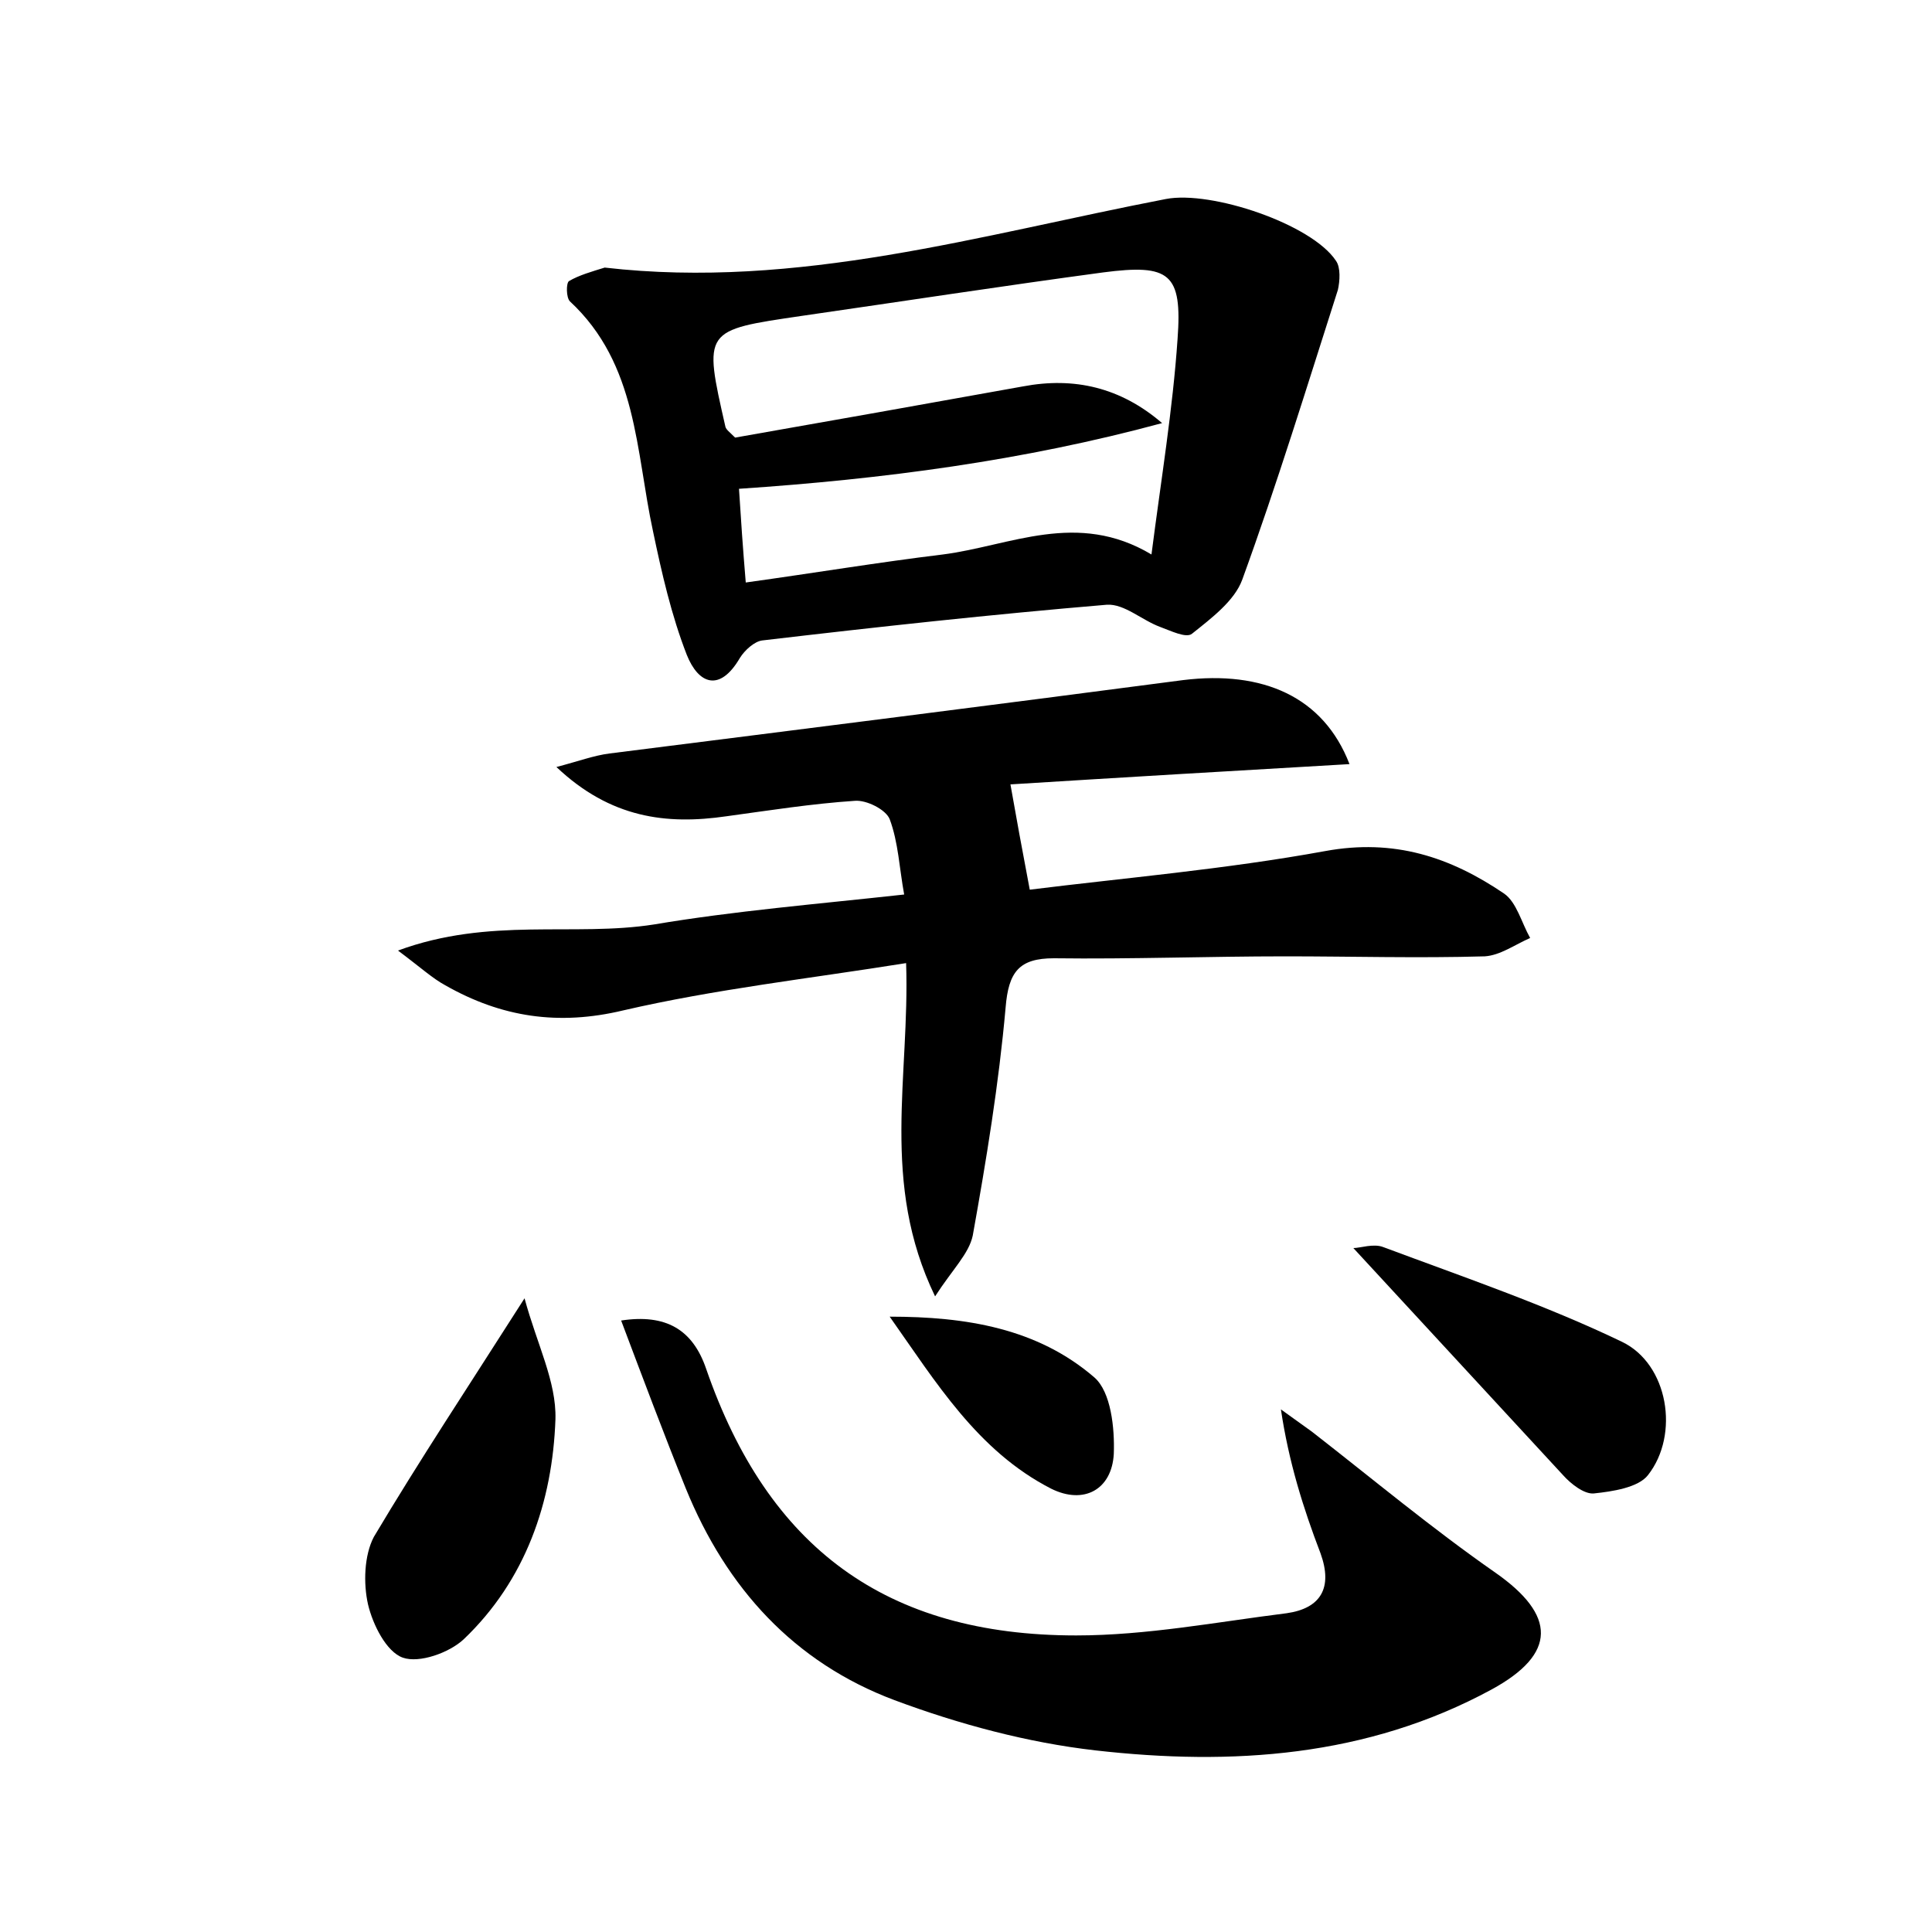 <?xml version="1.0" encoding="utf-8"?>
<!-- Generator: Adobe Illustrator 22.0.0, SVG Export Plug-In . SVG Version: 6.00 Build 0)  -->
<svg version="1.1" id="图层_1" xmlns="http://www.w3.org/2000/svg" xmlns:xlink="http://www.w3.org/1999/xlink" x="0px" y="0px"
	 viewBox="0 0 200 200" style="enable-background:new 0 0 200 200;" xml:space="preserve">
<style type="text/css">
	.st0{fill:#FFFFFF;}
</style>
<g>
	
	<path d="M96.8,134.2c-5.7-11.8-2.6-22.7-3-34.5c-10,1.6-19.8,2.7-29.3,4.9c-6.7,1.6-12.6,0.7-18.4-2.6c-1.3-0.7-2.5-1.8-4.9-3.6
		c9.5-3.5,18.2-1.4,26.5-2.7c8.3-1.4,16.8-2.1,25.9-3.1c-0.5-2.7-0.6-5.4-1.5-7.8c-0.4-1-2.4-2-3.6-1.9c-4.5,0.3-8.9,1-13.3,1.6
		c-6.2,0.9-12,0.2-17.6-5.1c2.3-0.6,3.9-1.2,5.5-1.4c19.8-2.5,39.6-5,59.4-7.6c8.2-1,14.5,1.7,17.2,8.7c-12.1,0.7-23.9,1.4-35.1,2.1
		c0.6,3.4,1.2,6.7,2,10.9c9.6-1.2,20.2-2.1,30.6-4c7.1-1.3,12.9,0.6,18.5,4.4c1.3,0.9,1.8,3,2.7,4.6c-1.6,0.7-3.1,1.8-4.7,1.9
		c-6.9,0.2-13.8,0-20.6,0c-8,0-16,0.3-24,0.2c-3.6,0-4.7,1.4-5,5.1c-0.7,7.9-2,15.8-3.4,23.6C100.3,129.8,98.6,131.4,96.8,134.2z"/>
	<path d="M62.6,27.7c20,2.3,38.9-3.4,58.1-7.1c4.7-0.9,15.1,2.6,17.6,6.4c0.5,0.7,0.4,2.1,0.2,3c-3.2,10-6.3,20.1-9.9,30
		c-0.8,2.2-3.2,4-5.2,5.6c-0.6,0.5-2.2-0.3-3.3-0.7c-1.9-0.7-3.7-2.4-5.5-2.3c-11.9,1-23.8,2.3-35.7,3.7c-0.8,0.1-1.8,1-2.3,1.8
		c-2.1,3.6-4.3,2.7-5.5-0.3c-1.6-4.1-2.6-8.5-3.5-12.8c-1.8-8.3-1.6-17.3-8.6-23.8c-0.4-0.4-0.4-1.9-0.1-2.1
		C59.9,28.5,61.3,28.1,62.6,27.7z M119.2,57.4c1-7.8,2.2-15,2.7-22.3c0.5-6.8-0.8-7.8-7.7-6.9c-10.4,1.4-20.8,3-31.2,4.5
		c-10.2,1.5-10.2,1.4-7.9,11.5c0.1,0.3,0.4,0.5,1,1.1c9.7-1.7,19.8-3.5,29.8-5.3c5.3-1,10.1,0.1,14.4,3.8
		c-14.4,3.9-28.9,5.8-43.8,6.8c0.2,3.2,0.4,6.1,0.7,9.7c7.2-1,13.8-2.1,20.4-2.9C104.6,56.5,111.5,52.8,119.2,57.4z"/>
	<path d="M64.3,136.7c4.6-0.7,7.4,0.9,8.8,5c6.4,18.5,18.6,27.6,38.3,27.6c7.3,0,14.6-1.4,21.8-2.3c3.5-0.5,4.8-2.6,3.5-6.2
		c-1.8-4.7-3.3-9.5-4.1-14.9c1.1,0.8,2.1,1.5,3.2,2.3c6.3,4.9,12.4,10,19,14.6c6.3,4.4,6.4,8.4-0.4,12.1c-12.9,7-26.9,7.9-41,6.3
		c-7-0.8-14.1-2.7-20.8-5.2c-10.4-3.9-17.4-11.6-21.6-21.9C68.7,148.4,66.6,142.8,64.3,136.7z"/>
	<path d="M54.3,134.4c1.3,4.8,3.3,8.6,3.2,12.5c-0.3,8.6-3.1,16.7-9.5,22.8c-1.5,1.4-4.6,2.5-6.3,1.9c-1.7-0.6-3.1-3.4-3.6-5.5
		c-0.5-2.2-0.4-5.1,0.6-7C43.4,151.2,48.5,143.5,54.3,134.4z"/>
	<path d="M140.1,129.2c0.7,0,2.1-0.5,3.1-0.1c8.3,3.1,16.8,6,24.7,9.8c4.8,2.3,6,9.6,2.7,13.8c-1,1.3-3.7,1.7-5.6,1.9
		c-1,0.1-2.4-1-3.2-1.9C154.6,144.9,147.4,137.1,140.1,129.2z"/>
	<path d="M92.1,136.3c7.9,0,15.3,1.2,21.2,6.3c1.7,1.5,2.1,5.2,2,7.9c-0.2,3.7-3.1,5.3-6.5,3.6C101.2,150.2,96.9,143.1,92.1,136.3z"
		/>
	
</g>
</svg>
